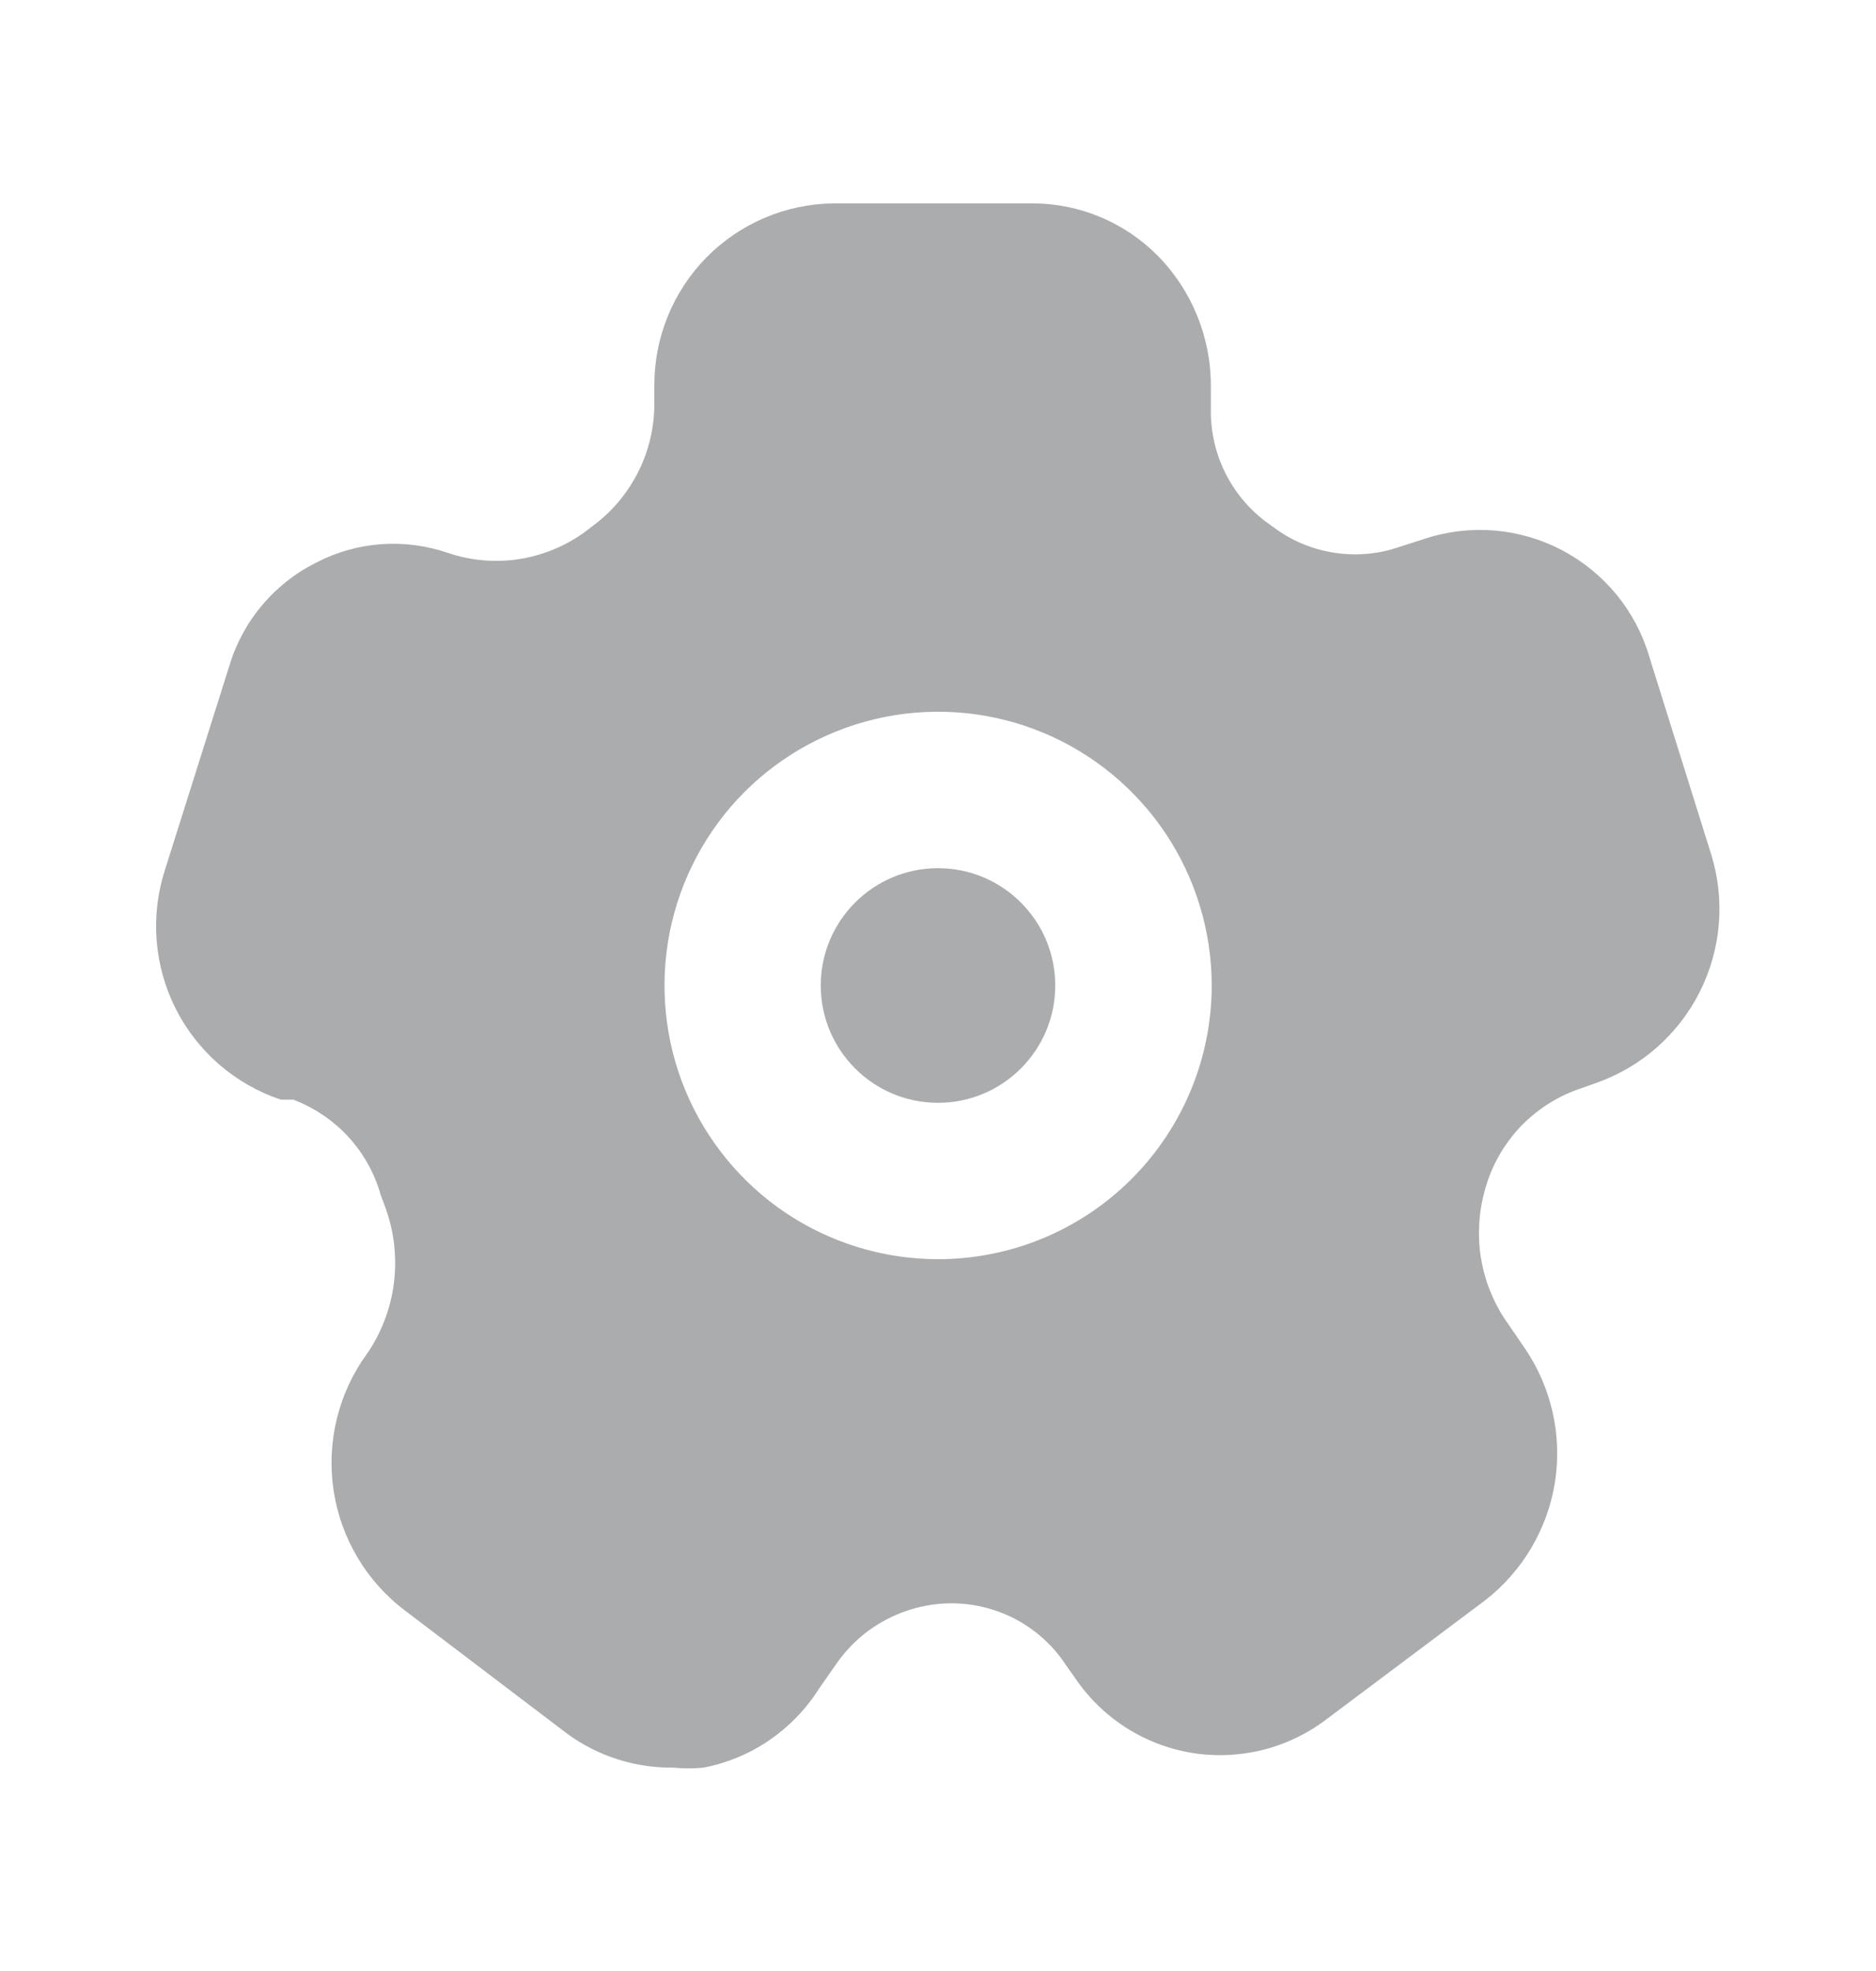 <svg width="20" height="21" viewBox="0 0 20 21" fill="none" xmlns="http://www.w3.org/2000/svg">
<path d="M10 11.75C10.69 11.75 11.25 11.19 11.25 10.5C11.25 9.81 10.69 9.25 10 9.25C9.31 9.25 8.75 9.81 8.75 10.5C8.75 11.19 9.31 11.75 10 11.75Z" fill="#ABACAE"/>
<path d="M18.242 9.1L17.584 7C17.513 6.757 17.394 6.531 17.234 6.336C17.073 6.14 16.875 5.979 16.651 5.861C16.427 5.744 16.182 5.673 15.93 5.652C15.678 5.632 15.424 5.662 15.184 5.742L14.901 5.833C14.679 5.907 14.443 5.925 14.212 5.887C13.981 5.85 13.763 5.757 13.576 5.617L13.484 5.55C13.302 5.41 13.155 5.23 13.055 5.023C12.955 4.816 12.905 4.588 12.909 4.358V4.125C12.913 3.602 12.71 3.098 12.343 2.725C12.168 2.549 11.96 2.408 11.732 2.313C11.503 2.217 11.257 2.167 11.009 2.167H8.884C8.374 2.173 7.888 2.381 7.53 2.744C7.173 3.108 6.974 3.598 6.976 4.108V4.308C6.975 4.55 6.92 4.789 6.815 5.006C6.709 5.224 6.557 5.416 6.368 5.566L6.259 5.65C6.05 5.808 5.806 5.912 5.548 5.955C5.289 5.997 5.024 5.975 4.776 5.891C4.548 5.813 4.306 5.781 4.066 5.798C3.825 5.815 3.59 5.881 3.376 5.992C3.153 6.102 2.954 6.258 2.794 6.449C2.633 6.639 2.514 6.861 2.443 7.1L1.759 9.267C1.601 9.755 1.641 10.286 1.872 10.745C2.103 11.204 2.506 11.553 2.993 11.716H3.126C3.35 11.801 3.552 11.937 3.714 12.113C3.876 12.29 3.995 12.502 4.059 12.733L4.109 12.867C4.202 13.122 4.233 13.395 4.2 13.665C4.167 13.934 4.07 14.192 3.918 14.416C3.609 14.836 3.479 15.361 3.556 15.876C3.632 16.39 3.909 16.855 4.326 17.166L6.051 18.475C6.378 18.712 6.772 18.838 7.176 18.833C7.284 18.844 7.393 18.844 7.501 18.833C7.751 18.785 7.989 18.686 8.199 18.543C8.41 18.399 8.589 18.215 8.726 18L8.918 17.725C9.052 17.532 9.23 17.373 9.437 17.262C9.644 17.151 9.874 17.089 10.109 17.083C10.355 17.077 10.599 17.134 10.818 17.247C11.037 17.361 11.223 17.528 11.359 17.733L11.459 17.875C11.601 18.086 11.785 18.266 11.999 18.404C12.214 18.542 12.454 18.634 12.705 18.676C12.957 18.717 13.214 18.706 13.461 18.645C13.708 18.583 13.94 18.471 14.143 18.317L15.834 17.05C16.234 16.739 16.5 16.287 16.578 15.787C16.655 15.286 16.538 14.775 16.251 14.358L16.034 14.041C15.904 13.84 15.819 13.613 15.784 13.376C15.75 13.139 15.767 12.897 15.834 12.666C15.903 12.42 16.031 12.194 16.206 12.008C16.382 11.823 16.601 11.682 16.843 11.6L17.009 11.541C17.491 11.374 17.89 11.026 18.12 10.57C18.35 10.115 18.394 9.587 18.242 9.1ZM10.001 13.416C9.424 13.416 8.86 13.245 8.38 12.925C7.901 12.604 7.527 12.149 7.306 11.616C7.085 11.083 7.028 10.497 7.14 9.931C7.253 9.365 7.531 8.845 7.938 8.437C8.346 8.03 8.866 7.752 9.432 7.639C9.998 7.527 10.584 7.584 11.117 7.805C11.65 8.026 12.105 8.4 12.426 8.879C12.746 9.359 12.918 9.923 12.918 10.5C12.918 11.273 12.61 12.015 12.063 12.562C11.516 13.109 10.774 13.416 10.001 13.416Z" fill="#ABACAE"/>
</svg>
